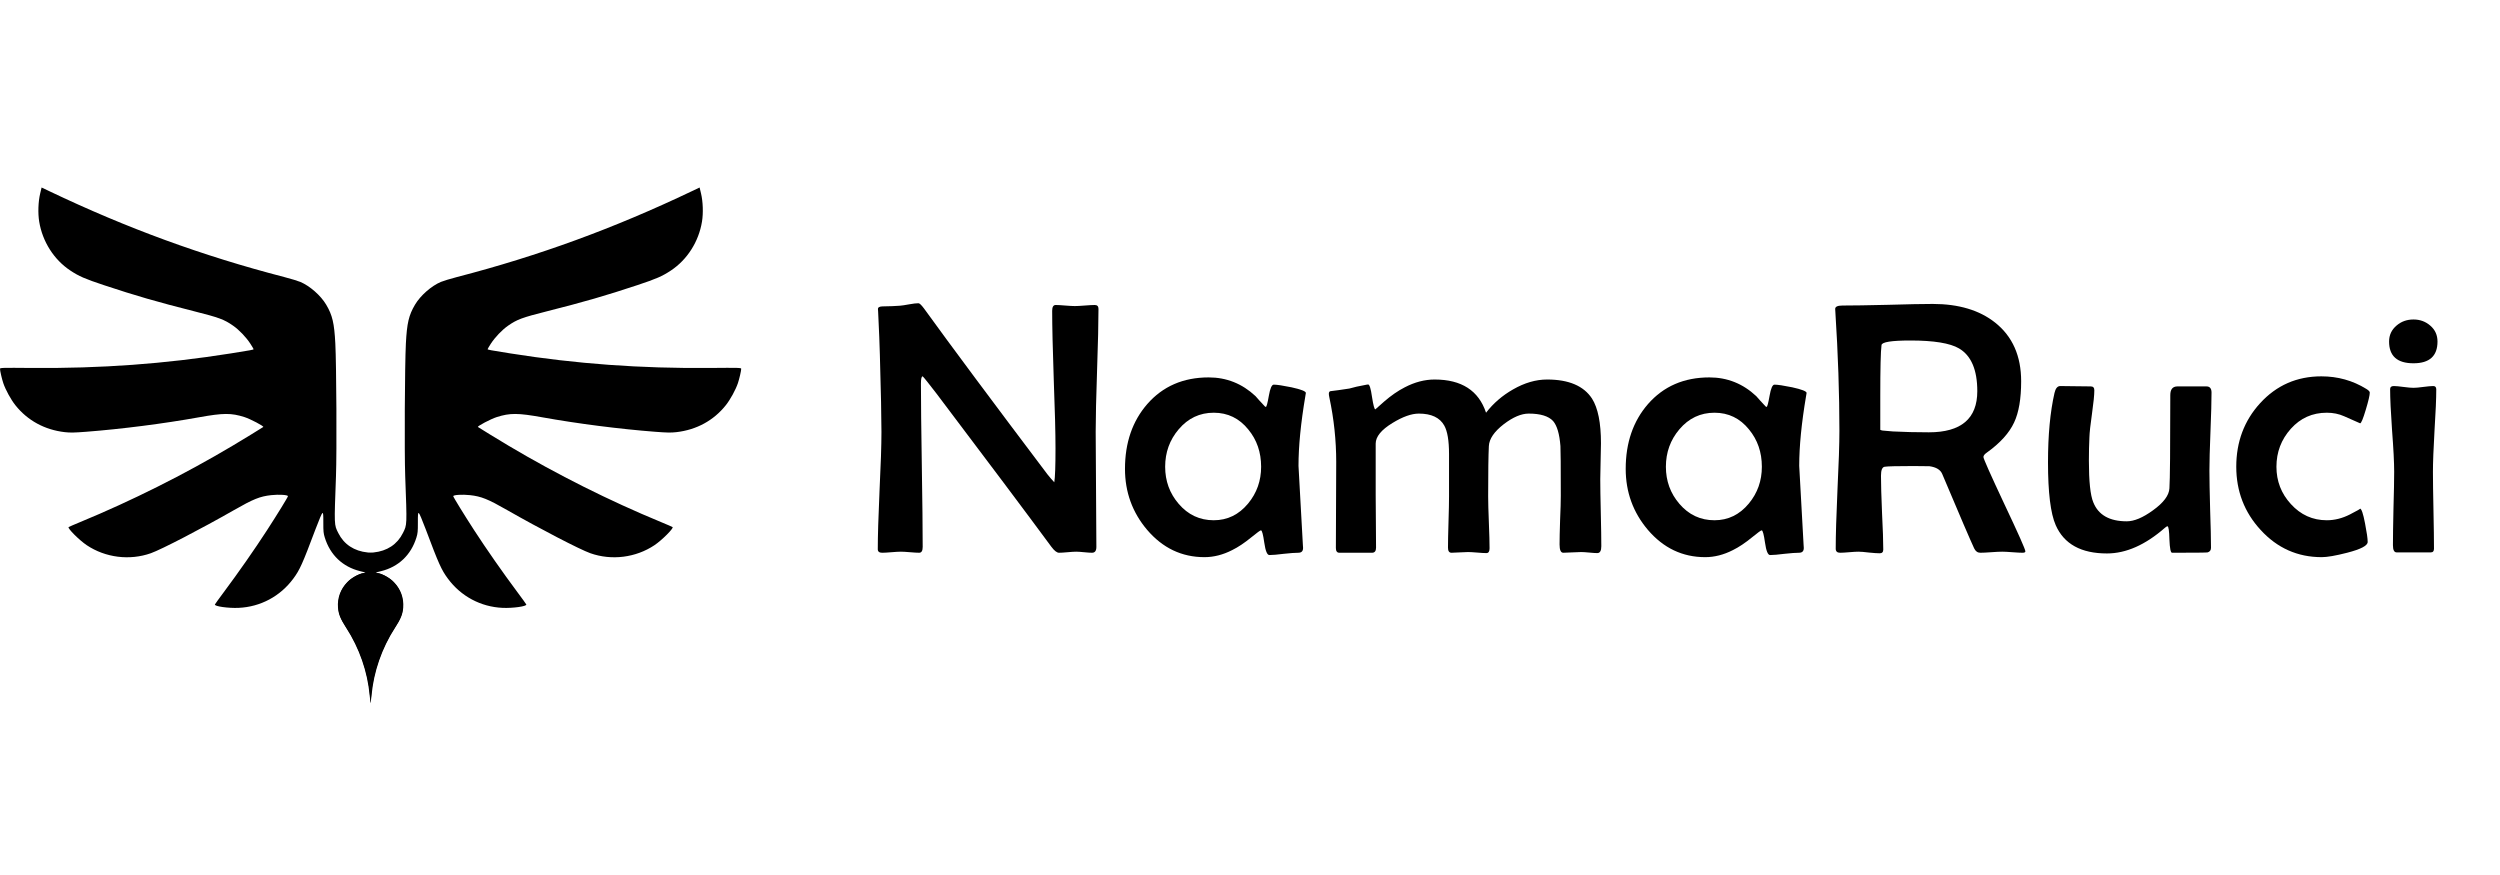 <svg width="160" height="56" viewBox="0 0 160 56" fill="none" xmlns="http://www.w3.org/2000/svg">
<rect width="160" height="56" fill="white"/>
<path d="M70.303 19.769C70.303 20.635 70.273 21.942 70.213 23.69C70.153 25.438 70.124 26.749 70.124 27.623C70.124 28.444 70.131 29.676 70.146 31.319C70.161 32.954 70.168 34.182 70.168 35.003C70.168 35.252 70.075 35.376 69.888 35.376C69.775 35.376 69.607 35.364 69.382 35.342C69.158 35.319 68.989 35.308 68.877 35.308C68.757 35.308 68.574 35.319 68.327 35.342C68.08 35.364 67.897 35.376 67.777 35.376C67.642 35.376 67.481 35.252 67.294 35.003C65.677 32.81 63.225 29.541 59.939 25.193C59.43 24.53 59.135 24.161 59.052 24.086C58.977 24.086 58.94 24.24 58.94 24.549C58.94 25.709 58.959 27.454 58.996 29.782C59.033 32.102 59.052 33.843 59.052 35.003C59.052 35.252 58.977 35.376 58.828 35.376C58.7 35.376 58.506 35.364 58.244 35.342C57.982 35.319 57.787 35.308 57.66 35.308C57.525 35.308 57.323 35.319 57.053 35.342C56.791 35.364 56.593 35.376 56.458 35.376C56.271 35.376 56.178 35.3 56.178 35.15C56.178 34.321 56.215 33.074 56.29 31.409C56.372 29.736 56.413 28.482 56.413 27.646C56.413 26.734 56.38 25.092 56.312 22.718C56.297 22.101 56.26 21.174 56.2 19.938L56.189 19.791C56.181 19.678 56.271 19.618 56.458 19.61C56.945 19.603 57.327 19.588 57.604 19.565C57.708 19.558 57.907 19.528 58.199 19.475C58.446 19.43 58.64 19.407 58.783 19.407C58.85 19.407 58.966 19.516 59.131 19.735C60.852 22.116 63.487 25.657 67.036 30.358C67.193 30.554 67.339 30.723 67.474 30.867C67.526 30.55 67.552 29.827 67.552 28.697C67.552 27.717 67.515 26.248 67.44 24.289C67.373 22.33 67.339 20.865 67.339 19.893C67.339 19.644 67.414 19.52 67.563 19.52C67.698 19.52 67.9 19.531 68.17 19.554C68.447 19.577 68.653 19.588 68.787 19.588C68.93 19.588 69.143 19.577 69.427 19.554C69.712 19.531 69.925 19.52 70.067 19.52C70.225 19.52 70.303 19.603 70.303 19.769Z" fill="black"/>
<path d="M83.575 25.148C83.575 25.178 83.564 25.246 83.542 25.352C83.25 27.077 83.104 28.565 83.104 29.816C83.104 29.891 83.197 31.582 83.385 34.89L83.396 35.048C83.403 35.267 83.302 35.376 83.093 35.376C82.891 35.376 82.58 35.398 82.161 35.444C81.749 35.496 81.442 35.523 81.24 35.523C81.098 35.523 80.989 35.259 80.914 34.732C80.839 34.204 80.768 33.941 80.701 33.941C80.656 33.941 80.454 34.087 80.094 34.381C79.653 34.743 79.241 35.018 78.859 35.206C78.268 35.508 77.677 35.658 77.085 35.658C75.633 35.658 74.409 35.075 73.413 33.907C72.47 32.792 71.999 31.492 71.999 30.008C71.999 28.335 72.474 26.953 73.425 25.86C74.42 24.722 75.73 24.154 77.355 24.154C78.5 24.154 79.499 24.553 80.353 25.352C80.48 25.502 80.678 25.721 80.948 26.007C80.97 26.03 80.993 26.041 81.015 26.041C81.06 26.041 81.124 25.804 81.206 25.329C81.288 24.854 81.393 24.617 81.521 24.617C81.723 24.617 82.101 24.674 82.655 24.787C83.269 24.922 83.575 25.043 83.575 25.148ZM80.712 29.872C80.712 28.945 80.439 28.151 79.892 27.488C79.316 26.772 78.579 26.414 77.68 26.414C76.782 26.414 76.034 26.768 75.435 27.476C74.858 28.154 74.57 28.953 74.57 29.872C74.57 30.784 74.858 31.575 75.435 32.245C76.034 32.946 76.782 33.296 77.68 33.296C78.556 33.296 79.29 32.938 79.881 32.223C80.435 31.552 80.712 30.769 80.712 29.872Z" fill="black"/>
<path d="M102.484 34.958C102.484 35.252 102.398 35.398 102.226 35.398C102.114 35.398 101.942 35.387 101.71 35.364C101.485 35.342 101.313 35.331 101.193 35.331C101.066 35.331 100.875 35.338 100.62 35.353C100.366 35.368 100.175 35.376 100.048 35.376C99.891 35.376 99.812 35.199 99.812 34.845C99.812 34.498 99.823 33.982 99.846 33.296C99.876 32.603 99.891 32.083 99.891 31.737C99.891 29.831 99.883 28.768 99.868 28.55C99.808 27.774 99.651 27.239 99.397 26.945C99.105 26.629 98.584 26.47 97.836 26.47C97.364 26.47 96.833 26.696 96.241 27.148C95.627 27.623 95.309 28.09 95.287 28.55C95.257 29.137 95.242 30.211 95.242 31.771C95.242 32.14 95.257 32.694 95.287 33.432C95.317 34.17 95.332 34.724 95.332 35.093C95.332 35.297 95.264 35.398 95.13 35.398C94.995 35.398 94.796 35.387 94.534 35.364C94.28 35.342 94.085 35.331 93.951 35.331C93.831 35.331 93.655 35.338 93.423 35.353C93.191 35.368 93.015 35.376 92.895 35.376C92.746 35.376 92.671 35.267 92.671 35.048C92.671 34.686 92.682 34.144 92.704 33.421C92.727 32.69 92.738 32.144 92.738 31.782V29.058C92.738 28.207 92.637 27.601 92.435 27.239C92.15 26.727 91.608 26.47 90.807 26.47C90.335 26.47 89.774 26.67 89.122 27.069C88.404 27.506 88.044 27.947 88.044 28.392V31.692C88.044 32.068 88.048 32.63 88.056 33.376C88.063 34.121 88.067 34.679 88.067 35.048C88.067 35.267 87.981 35.376 87.809 35.376H85.72C85.57 35.376 85.496 35.274 85.496 35.071C85.496 34.46 85.499 33.545 85.507 32.325C85.514 31.096 85.518 30.177 85.518 29.567C85.518 28.188 85.372 26.813 85.08 25.442C85.058 25.344 85.046 25.265 85.046 25.205C85.046 25.107 85.08 25.05 85.147 25.035C85.424 25.005 85.829 24.948 86.36 24.866C86.607 24.79 86.978 24.707 87.472 24.617L87.562 24.606C87.651 24.606 87.734 24.873 87.809 25.408C87.891 25.936 87.962 26.199 88.022 26.199C88.022 26.199 88.209 26.033 88.583 25.702C89.025 25.318 89.467 25.012 89.908 24.787C90.545 24.455 91.181 24.289 91.817 24.289C93.539 24.289 94.636 24.997 95.107 26.414C95.571 25.811 96.148 25.314 96.836 24.922C97.57 24.5 98.296 24.289 99.015 24.289C100.4 24.289 101.358 24.696 101.889 25.51C102.271 26.113 102.462 27.066 102.462 28.369C102.462 28.618 102.454 29.002 102.439 29.522C102.425 30.042 102.417 30.426 102.417 30.674C102.417 31.149 102.428 31.865 102.451 32.822C102.473 33.771 102.484 34.483 102.484 34.958Z" fill="black"/>
<path d="M115.622 25.148C115.622 25.178 115.611 25.246 115.588 25.352C115.296 27.077 115.15 28.565 115.15 29.816C115.15 29.891 115.244 31.582 115.431 34.89L115.442 35.048C115.45 35.267 115.349 35.376 115.139 35.376C114.937 35.376 114.626 35.398 114.207 35.444C113.795 35.496 113.488 35.523 113.286 35.523C113.144 35.523 113.036 35.259 112.961 34.732C112.886 34.204 112.815 33.941 112.747 33.941C112.702 33.941 112.5 34.087 112.141 34.381C111.699 34.743 111.288 35.018 110.906 35.206C110.314 35.508 109.723 35.658 109.132 35.658C107.68 35.658 106.456 35.075 105.46 33.907C104.517 32.792 104.045 31.492 104.045 30.008C104.045 28.335 104.521 26.953 105.471 25.86C106.467 24.722 107.777 24.154 109.401 24.154C110.547 24.154 111.546 24.553 112.399 25.352C112.527 25.502 112.725 25.721 112.994 26.007C113.017 26.03 113.039 26.041 113.062 26.041C113.107 26.041 113.17 25.804 113.253 25.329C113.335 24.854 113.44 24.617 113.567 24.617C113.769 24.617 114.147 24.674 114.701 24.787C115.315 24.922 115.622 25.043 115.622 25.148ZM112.759 29.872C112.759 28.945 112.485 28.151 111.939 27.488C111.363 26.772 110.625 26.414 109.727 26.414C108.829 26.414 108.08 26.768 107.481 27.476C106.905 28.154 106.617 28.953 106.617 29.872C106.617 30.784 106.905 31.575 107.481 32.245C108.08 32.946 108.829 33.296 109.727 33.296C110.603 33.296 111.336 32.938 111.928 32.223C112.482 31.552 112.759 30.769 112.759 29.872Z" fill="black"/>
<path d="M129.624 35.285C129.624 35.346 129.564 35.376 129.444 35.376C129.302 35.376 129.085 35.364 128.793 35.342C128.501 35.319 128.284 35.308 128.142 35.308C127.985 35.308 127.749 35.319 127.434 35.342C127.127 35.364 126.895 35.376 126.738 35.376C126.566 35.376 126.435 35.282 126.345 35.093C126.106 34.581 125.424 32.995 124.302 30.335C124.189 30.064 123.916 29.898 123.482 29.838C123.385 29.831 123.044 29.827 122.46 29.827C121.427 29.827 120.813 29.842 120.619 29.872C120.461 29.895 120.383 30.087 120.383 30.448C120.383 30.976 120.405 31.767 120.45 32.822C120.503 33.869 120.529 34.653 120.529 35.172C120.529 35.331 120.454 35.41 120.304 35.41C120.155 35.41 119.926 35.395 119.619 35.364C119.32 35.327 119.092 35.308 118.934 35.308C118.807 35.308 118.612 35.319 118.35 35.342C118.088 35.364 117.894 35.376 117.767 35.376C117.579 35.376 117.486 35.289 117.486 35.116C117.486 34.28 117.523 33.025 117.598 31.353C117.68 29.672 117.722 28.414 117.722 27.578C117.722 25.197 117.636 22.658 117.463 19.961L117.452 19.78C117.445 19.629 117.602 19.554 117.924 19.554C118.568 19.554 119.529 19.539 120.81 19.509C122.097 19.471 123.059 19.452 123.695 19.452C125.357 19.452 126.69 19.852 127.693 20.65C128.801 21.532 129.354 22.782 129.354 24.402C129.354 25.517 129.205 26.395 128.905 27.035C128.591 27.713 128.007 28.358 127.154 28.968C127.011 29.066 126.94 29.16 126.94 29.25C126.94 29.356 127.386 30.358 128.277 32.257C129.175 34.155 129.624 35.165 129.624 35.285ZM126.547 25.035C126.547 23.671 126.158 22.76 125.38 22.3C124.803 21.961 123.766 21.792 122.269 21.792C121.057 21.792 120.439 21.89 120.417 22.085C120.364 22.492 120.338 23.581 120.338 25.352V27.51C120.36 27.525 120.409 27.54 120.484 27.555C120.619 27.57 120.839 27.589 121.146 27.612C121.858 27.649 122.625 27.668 123.448 27.668C125.514 27.668 126.547 26.791 126.547 25.035Z" fill="black"/>
<path d="M141.538 25.125C141.538 25.675 141.515 26.508 141.47 27.623C141.425 28.731 141.403 29.563 141.403 30.121C141.403 30.671 141.418 31.496 141.448 32.596C141.485 33.688 141.504 34.509 141.504 35.059C141.504 35.21 141.433 35.308 141.291 35.353C141.231 35.368 140.471 35.376 139.011 35.376C138.921 35.376 138.865 35.093 138.843 34.528C138.828 33.963 138.787 33.681 138.719 33.681C138.682 33.681 138.626 33.715 138.551 33.782C137.301 34.875 136.065 35.421 134.845 35.421C133.191 35.421 132.098 34.818 131.567 33.613C131.237 32.867 131.072 31.526 131.072 29.59C131.072 27.842 131.211 26.361 131.488 25.148C131.555 24.854 131.679 24.707 131.858 24.707C132.076 24.707 132.401 24.711 132.835 24.719C133.27 24.726 133.595 24.73 133.812 24.73C133.962 24.73 134.037 24.813 134.037 24.979C134.037 25.272 133.988 25.762 133.891 26.448C133.786 27.179 133.73 27.695 133.722 27.996C133.7 28.448 133.689 28.945 133.689 29.488C133.689 30.806 133.782 31.692 133.969 32.144C134.291 32.957 135.006 33.364 136.114 33.364C136.586 33.364 137.143 33.131 137.787 32.663C138.468 32.174 138.82 31.703 138.843 31.251C138.88 30.686 138.899 28.697 138.899 25.284C138.899 24.915 139.052 24.73 139.359 24.73H141.212C141.429 24.73 141.538 24.862 141.538 25.125Z" fill="black"/>
<path d="M151.666 25.125C151.666 25.291 151.58 25.66 151.407 26.233C151.235 26.806 151.116 27.092 151.048 27.092C150.711 26.941 150.371 26.791 150.026 26.64C149.69 26.489 149.319 26.414 148.915 26.414C147.994 26.414 147.227 26.757 146.613 27.442C145.999 28.128 145.692 28.938 145.692 29.872C145.692 30.791 145.999 31.586 146.613 32.257C147.242 32.95 148.009 33.296 148.915 33.296C149.416 33.296 149.91 33.172 150.397 32.923C150.883 32.675 151.097 32.55 151.037 32.55C151.134 32.55 151.243 32.867 151.363 33.5C151.475 34.072 151.531 34.468 151.531 34.686C151.531 34.92 151.093 35.15 150.217 35.376C149.484 35.564 148.941 35.658 148.589 35.658C147.047 35.658 145.745 35.078 144.682 33.918C143.641 32.788 143.121 31.439 143.121 29.872C143.121 28.275 143.63 26.919 144.648 25.804C145.696 24.658 147.002 24.086 148.567 24.086C149.615 24.086 150.573 24.353 151.441 24.888C151.591 24.979 151.666 25.058 151.666 25.125Z" fill="black"/>
<path d="M156 21.859C156 22.786 155.487 23.25 154.462 23.25C153.421 23.25 152.901 22.786 152.901 21.859C152.901 21.445 153.062 21.102 153.384 20.831C153.683 20.575 154.042 20.447 154.462 20.447C154.881 20.447 155.24 20.579 155.54 20.842C155.847 21.106 156 21.445 156 21.859ZM155.921 24.922C155.921 25.502 155.884 26.38 155.809 27.555C155.742 28.723 155.708 29.601 155.708 30.189C155.708 30.738 155.719 31.564 155.742 32.663C155.764 33.756 155.775 34.573 155.775 35.116C155.775 35.274 155.708 35.353 155.573 35.353H153.384C153.227 35.353 153.148 35.199 153.148 34.89C153.148 34.37 153.159 33.59 153.182 32.55C153.212 31.503 153.227 30.716 153.227 30.189C153.227 29.601 153.182 28.719 153.092 27.544C153.009 26.369 152.968 25.487 152.968 24.899C152.968 24.771 153.047 24.707 153.204 24.707C153.339 24.707 153.545 24.726 153.822 24.764C154.106 24.802 154.319 24.82 154.462 24.82C154.604 24.82 154.813 24.802 155.09 24.764C155.375 24.726 155.588 24.707 155.731 24.707C155.858 24.707 155.921 24.779 155.921 24.922Z" fill="black"/>
<path fill-rule="evenodd" clip-rule="evenodd" d="M2.571 12.383C2.446 12.909 2.42 13.643 2.508 14.181C2.717 15.461 3.449 16.615 4.495 17.31C5.048 17.678 5.436 17.847 6.641 18.247C8.692 18.927 10.053 19.321 12.429 19.922C14.027 20.326 14.341 20.442 14.919 20.844C15.303 21.111 15.753 21.581 16.024 21.999C16.137 22.173 16.229 22.329 16.229 22.347C16.229 22.383 16.079 22.411 14.776 22.618C10.553 23.288 6.449 23.587 2.006 23.549C0.127 23.532 0 23.536 0 23.604C0 23.731 0.119 24.248 0.211 24.522C0.354 24.947 0.697 25.573 0.986 25.936C1.762 26.911 2.861 27.51 4.143 27.657C4.5 27.697 4.731 27.693 5.516 27.633C7.783 27.458 10.472 27.114 12.722 26.709C14.294 26.426 14.796 26.423 15.648 26.694C16.027 26.815 16.906 27.278 16.849 27.327C16.806 27.363 15.48 28.174 14.877 28.532C11.776 30.375 8.437 32.047 5.126 33.415C4.738 33.575 4.407 33.719 4.391 33.734C4.311 33.809 5.077 34.574 5.548 34.89C6.743 35.691 8.297 35.887 9.655 35.406C10.323 35.17 12.906 33.83 14.968 32.651C16.212 31.939 16.636 31.768 17.356 31.689C17.851 31.634 18.429 31.671 18.429 31.756C18.429 31.811 17.734 32.941 17.085 33.941C16.312 35.135 15.25 36.655 14.331 37.887C14.025 38.297 13.765 38.656 13.754 38.686C13.708 38.805 14.611 38.933 15.274 38.903C16.671 38.839 17.935 38.163 18.77 37.035C19.188 36.469 19.355 36.096 20.194 33.865C20.423 33.255 20.602 32.838 20.637 32.831C20.686 32.821 20.695 32.928 20.693 33.457C20.691 34.013 20.703 34.135 20.788 34.408C21.134 35.522 21.929 36.277 23.049 36.555L23.43 36.65L23.251 36.681C22.986 36.727 22.544 36.966 22.315 37.188C21.871 37.618 21.652 38.126 21.653 38.728C21.654 39.258 21.765 39.555 22.223 40.252C23.037 41.487 23.598 43.148 23.686 44.583C23.701 44.818 23.717 45.006 23.722 45C23.728 44.994 23.754 44.764 23.78 44.488C23.925 42.962 24.441 41.485 25.288 40.168C25.651 39.606 25.774 39.299 25.806 38.887C25.852 38.273 25.645 37.704 25.211 37.258C24.942 36.982 24.506 36.735 24.195 36.682C24.029 36.654 23.923 36.541 23.963 36.434C23.974 36.405 23.952 36.157 23.914 35.885L23.843 35.389L23.533 35.358C22.666 35.272 22.011 34.839 21.65 34.113C21.381 33.574 21.385 33.672 21.503 30.464C21.559 28.948 21.531 23.34 21.461 21.991C21.393 20.677 21.275 20.175 20.877 19.501C20.532 18.917 19.832 18.3 19.222 18.043C19.071 17.979 18.611 17.84 18.2 17.733C12.964 16.376 8.141 14.614 3.147 12.231L2.662 12L2.571 12.383Z" fill="black"/>
<path fill-rule="evenodd" clip-rule="evenodd" d="M44.866 12.383C44.991 12.909 45.016 13.643 44.928 14.181C44.72 15.461 43.987 16.615 42.942 17.31C42.389 17.678 42.001 17.847 40.796 18.247C38.745 18.927 37.384 19.321 35.008 19.922C33.409 20.326 33.096 20.442 32.517 20.844C32.134 21.111 31.684 21.581 31.412 21.999C31.3 22.173 31.208 22.329 31.208 22.347C31.208 22.383 31.357 22.411 32.661 22.618C36.884 23.288 40.988 23.587 45.431 23.549C47.31 23.532 47.437 23.536 47.437 23.604C47.437 23.731 47.318 24.248 47.226 24.522C47.082 24.947 46.74 25.573 46.45 25.936C45.675 26.911 44.575 27.51 43.293 27.657C42.937 27.697 42.706 27.693 41.921 27.633C39.654 27.458 36.965 27.114 34.715 26.709C33.142 26.426 32.641 26.423 31.789 26.694C31.409 26.815 30.531 27.278 30.588 27.327C30.631 27.363 31.956 28.174 32.559 28.532C35.661 30.375 38.999 32.047 42.311 33.415C42.699 33.575 43.029 33.719 43.046 33.734C43.126 33.809 42.36 34.574 41.889 34.89C40.693 35.691 39.14 35.887 37.782 35.406C37.114 35.17 34.531 33.83 32.469 32.651C31.225 31.939 30.801 31.768 30.08 31.689C29.586 31.634 29.008 31.671 29.008 31.756C29.008 31.811 29.703 32.941 30.351 33.941C31.125 35.135 32.187 36.655 33.106 37.887C33.412 38.297 33.672 38.656 33.683 38.686C33.728 38.805 32.826 38.933 32.162 38.903C30.766 38.839 29.502 38.163 28.667 37.035C28.249 36.469 28.081 36.096 27.243 33.865C27.014 33.255 26.835 32.838 26.8 32.831C26.751 32.821 26.741 32.928 26.744 33.457C26.746 34.013 26.733 34.135 26.649 34.408C26.303 35.522 25.508 36.277 24.387 36.555L24.006 36.65L24.185 36.681C24.451 36.727 24.892 36.966 25.122 37.188C25.566 37.618 25.784 38.126 25.784 38.728C25.783 39.258 25.672 39.555 25.213 40.252C24.399 41.487 23.838 43.148 23.75 44.583C23.736 44.818 23.72 45.006 23.714 45C23.709 44.994 23.683 44.764 23.657 44.488C23.512 42.962 22.996 41.485 22.148 40.168C21.786 39.606 21.663 39.299 21.631 38.887C21.584 38.273 21.792 37.704 22.226 37.258C22.495 36.982 22.93 36.735 23.242 36.682C23.408 36.654 23.514 36.541 23.473 36.434C23.462 36.405 23.484 36.157 23.523 35.885L23.593 35.389L23.904 35.358C24.771 35.272 25.426 34.839 25.787 34.113C26.055 33.574 26.051 33.672 25.933 30.464C25.878 28.948 25.906 23.34 25.976 21.991C26.044 20.677 26.161 20.175 26.56 19.501C26.905 18.917 27.605 18.3 28.215 18.043C28.366 17.979 28.825 17.84 29.236 17.733C34.473 16.376 39.295 14.614 44.29 12.231L44.775 12L44.866 12.383Z" fill="black"/>
</svg>
